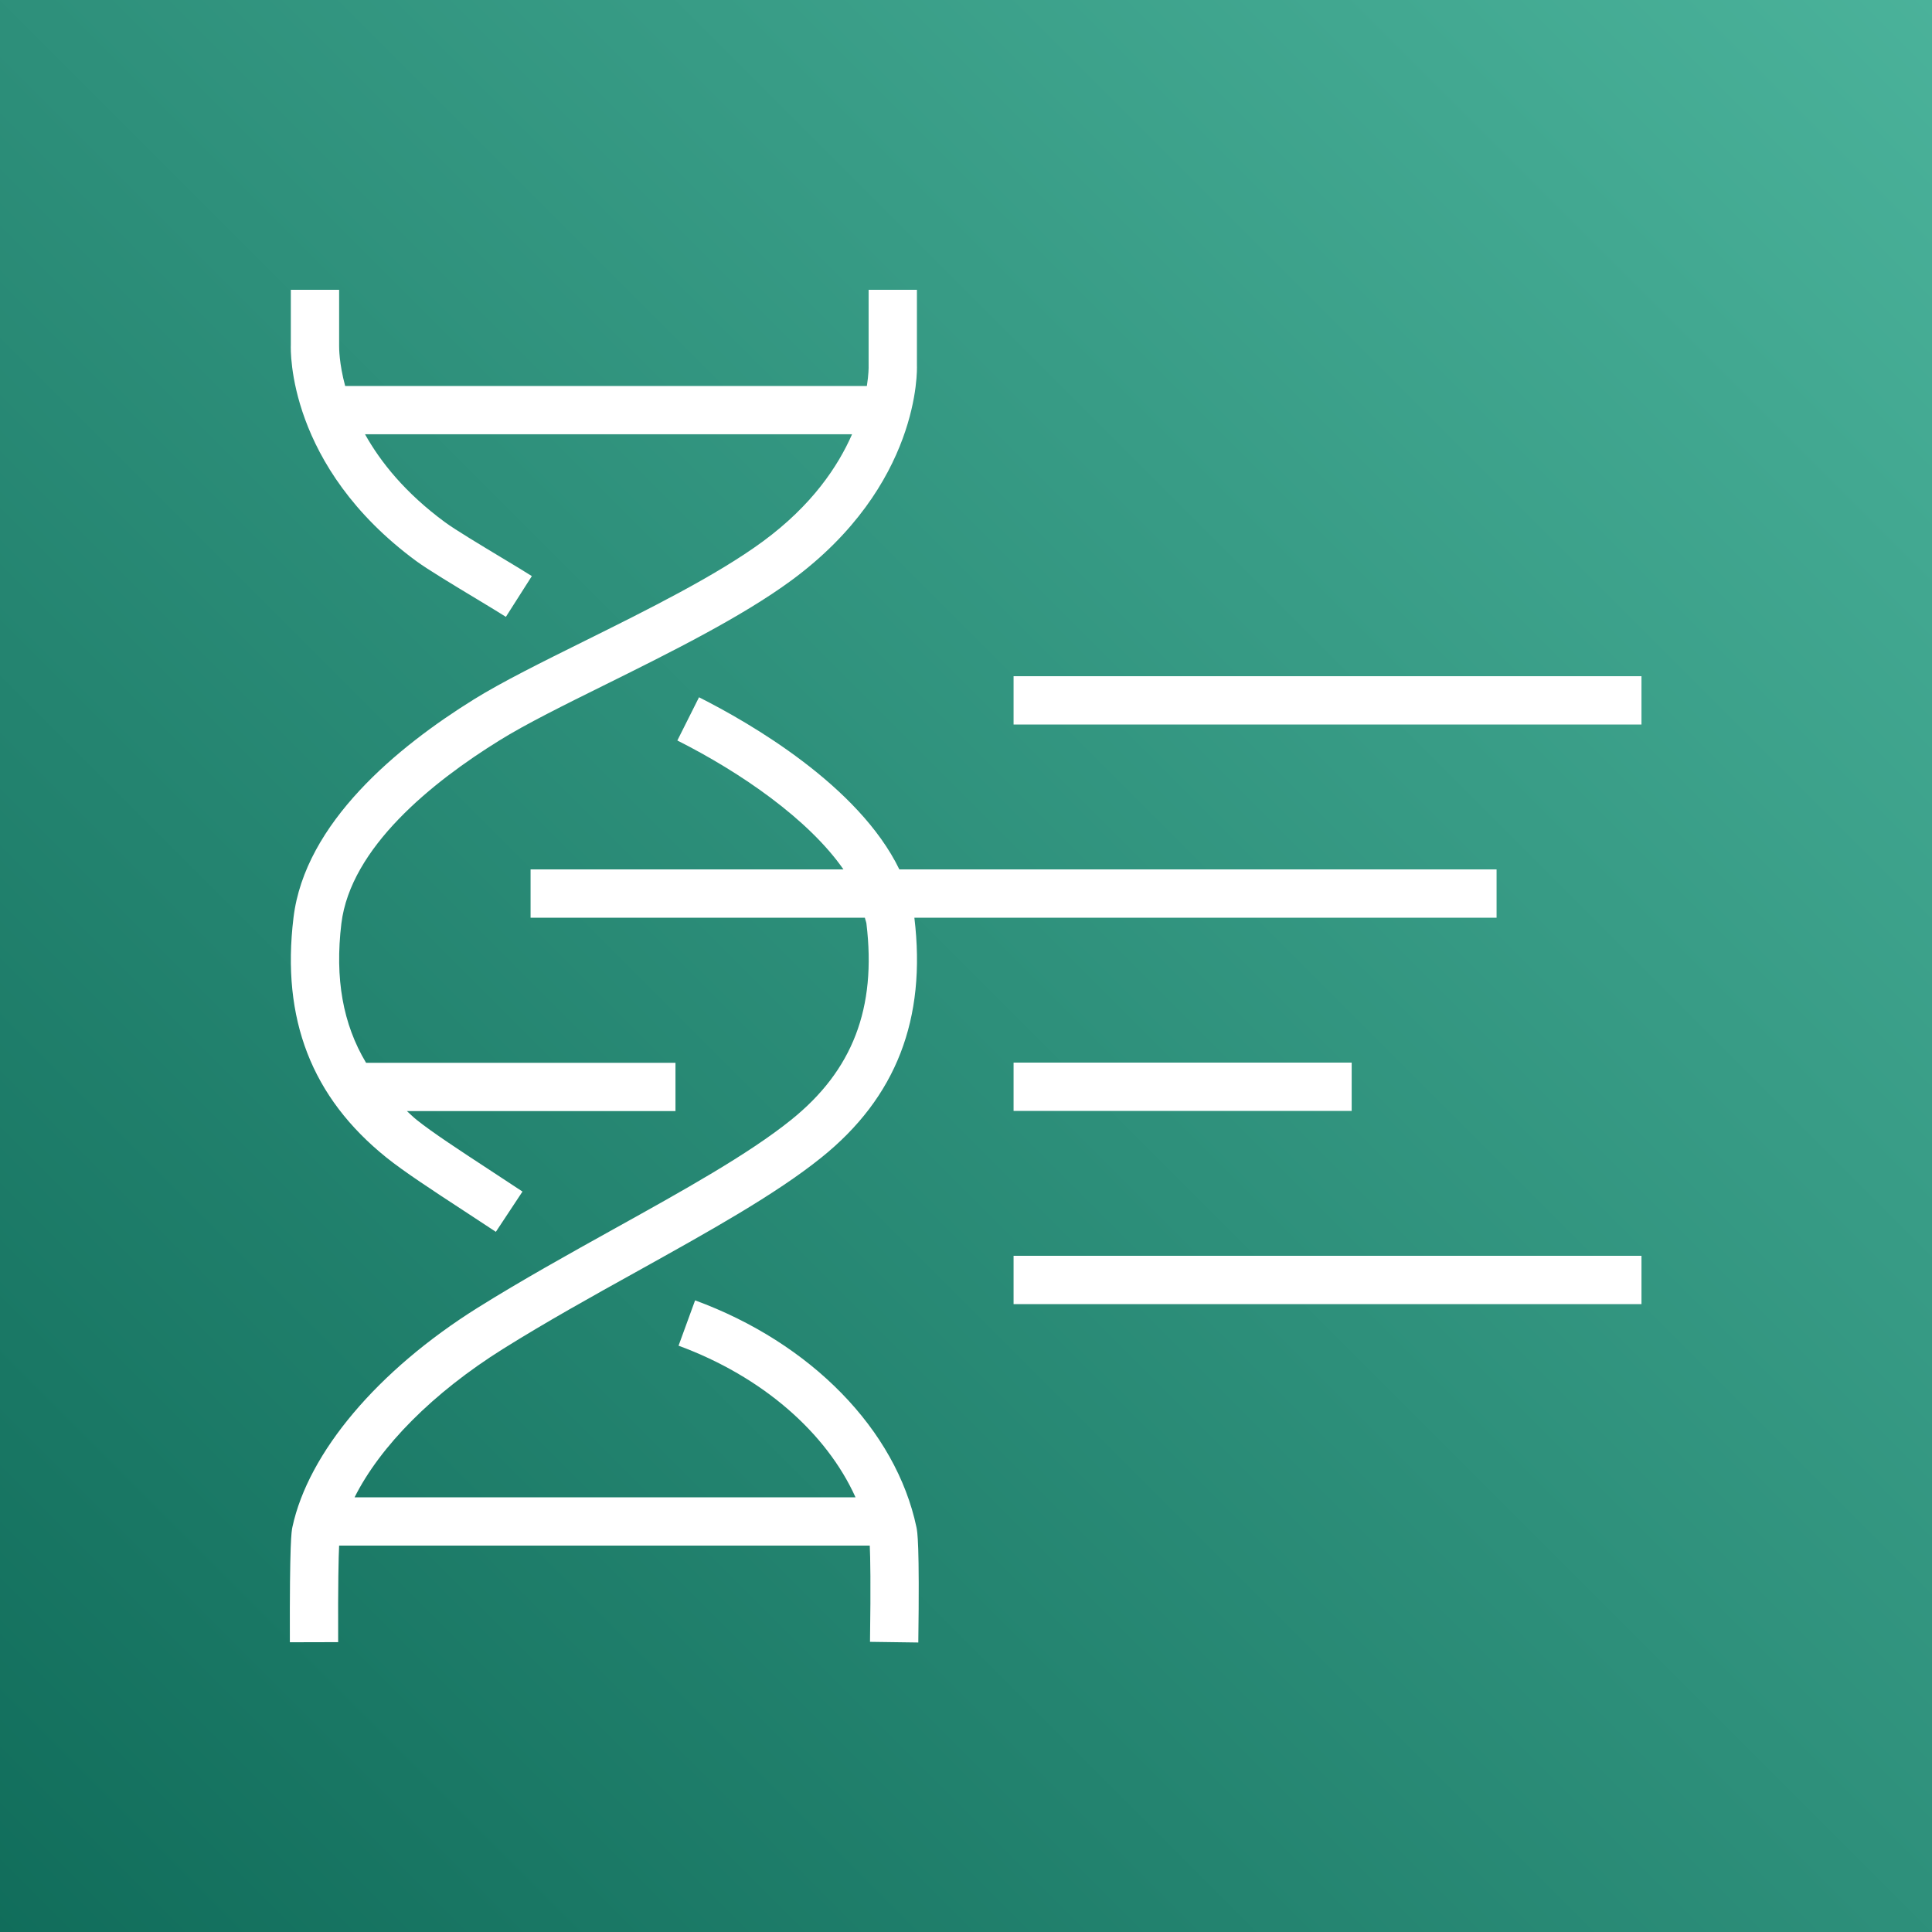<svg width="32" height="32" viewBox="0 0 32 32" fill="none" xmlns="http://www.w3.org/2000/svg">
<rect x="0" y="0" width="32" height="32" fill="#808080" stroke="none"/>
<g clip-path="url(#clip0_854_27283)">
<path d="M32 0H0V32H32V0Z" fill="url(#paint0_linear_854_27283)"/>
<path fill-rule="evenodd" clip-rule="evenodd" d="M16.788 21.6H27.188V20.8H16.788V21.6ZM16.788 12H27.188V11.2H16.788V12ZM16.788 18.4H22.388V17.6H16.788V18.4ZM11.513 21.538L11.239 22.289C12.624 22.798 13.687 23.729 14.17 24.8H5.873C6.298 23.953 7.168 23.071 8.335 22.34C9.043 21.897 9.815 21.467 10.562 21.053C11.733 20.401 12.841 19.787 13.604 19.173C14.843 18.178 15.347 16.879 15.145 15.201V15.2H24.788V14.4H14.896C14.224 13.014 12.423 11.975 11.578 11.549L11.219 12.265C12.268 12.793 13.393 13.57 13.97 14.4H8.788V15.2H14.325C14.331 15.233 14.347 15.265 14.351 15.298C14.52 16.697 14.123 17.73 13.103 18.549C12.392 19.121 11.314 19.719 10.173 20.353C9.417 20.773 8.637 21.207 7.909 21.662C6.256 22.698 5.109 24.056 4.843 25.293C4.828 25.367 4.796 25.52 4.801 27.201L5.601 27.199C5.597 26.214 5.608 25.786 5.617 25.6H14.406C14.415 25.79 14.424 26.221 14.41 27.194L15.21 27.205C15.233 25.552 15.194 25.365 15.179 25.294C14.838 23.682 13.434 22.243 11.513 21.538ZM4.817 5.713V4.8H5.617V5.731C5.617 5.762 5.616 6.018 5.717 6.393H14.358C14.388 6.204 14.388 6.081 14.387 6.065V4.8H15.187V6.049C15.19 6.113 15.249 8.038 13.107 9.614C12.283 10.22 11.089 10.813 10.036 11.335C9.353 11.673 8.707 11.993 8.272 12.264C7.161 12.952 5.807 14.037 5.654 15.298C5.545 16.208 5.679 16.961 6.063 17.603H11.188V18.403H6.74C6.794 18.452 6.843 18.502 6.902 18.549C7.157 18.754 7.613 19.053 8.143 19.4L8.654 19.736L8.213 20.403L7.705 20.069C7.158 19.712 6.686 19.402 6.401 19.173C5.162 18.177 4.658 16.879 4.861 15.201C5.05 13.626 6.591 12.365 7.849 11.584C8.318 11.293 8.98 10.965 9.68 10.618C10.704 10.11 11.865 9.534 12.634 8.969C13.453 8.367 13.879 7.724 14.113 7.193H6.046C6.303 7.653 6.713 8.166 7.371 8.65C7.541 8.775 7.956 9.024 8.309 9.237C8.513 9.36 8.699 9.471 8.809 9.542L8.379 10.217C8.273 10.149 8.094 10.041 7.897 9.922C7.517 9.693 7.087 9.434 6.897 9.295C4.755 7.719 4.814 5.795 4.817 5.713Z" fill="white"/>
</g>
<defs>
<linearGradient id="paint0_linear_854_27283" x1="-6.63" y1="38.63" x2="38.626" y2="-6.626" gradientUnits="userSpaceOnUse">
<stop stop-color="#055F4E"/>
<stop offset="1" stop-color="#56C0A7"/>
</linearGradient>
<clipPath id="clip0_854_27283">
<rect width="32" height="32" fill="white"/>
</clipPath>
</defs>
</svg>
